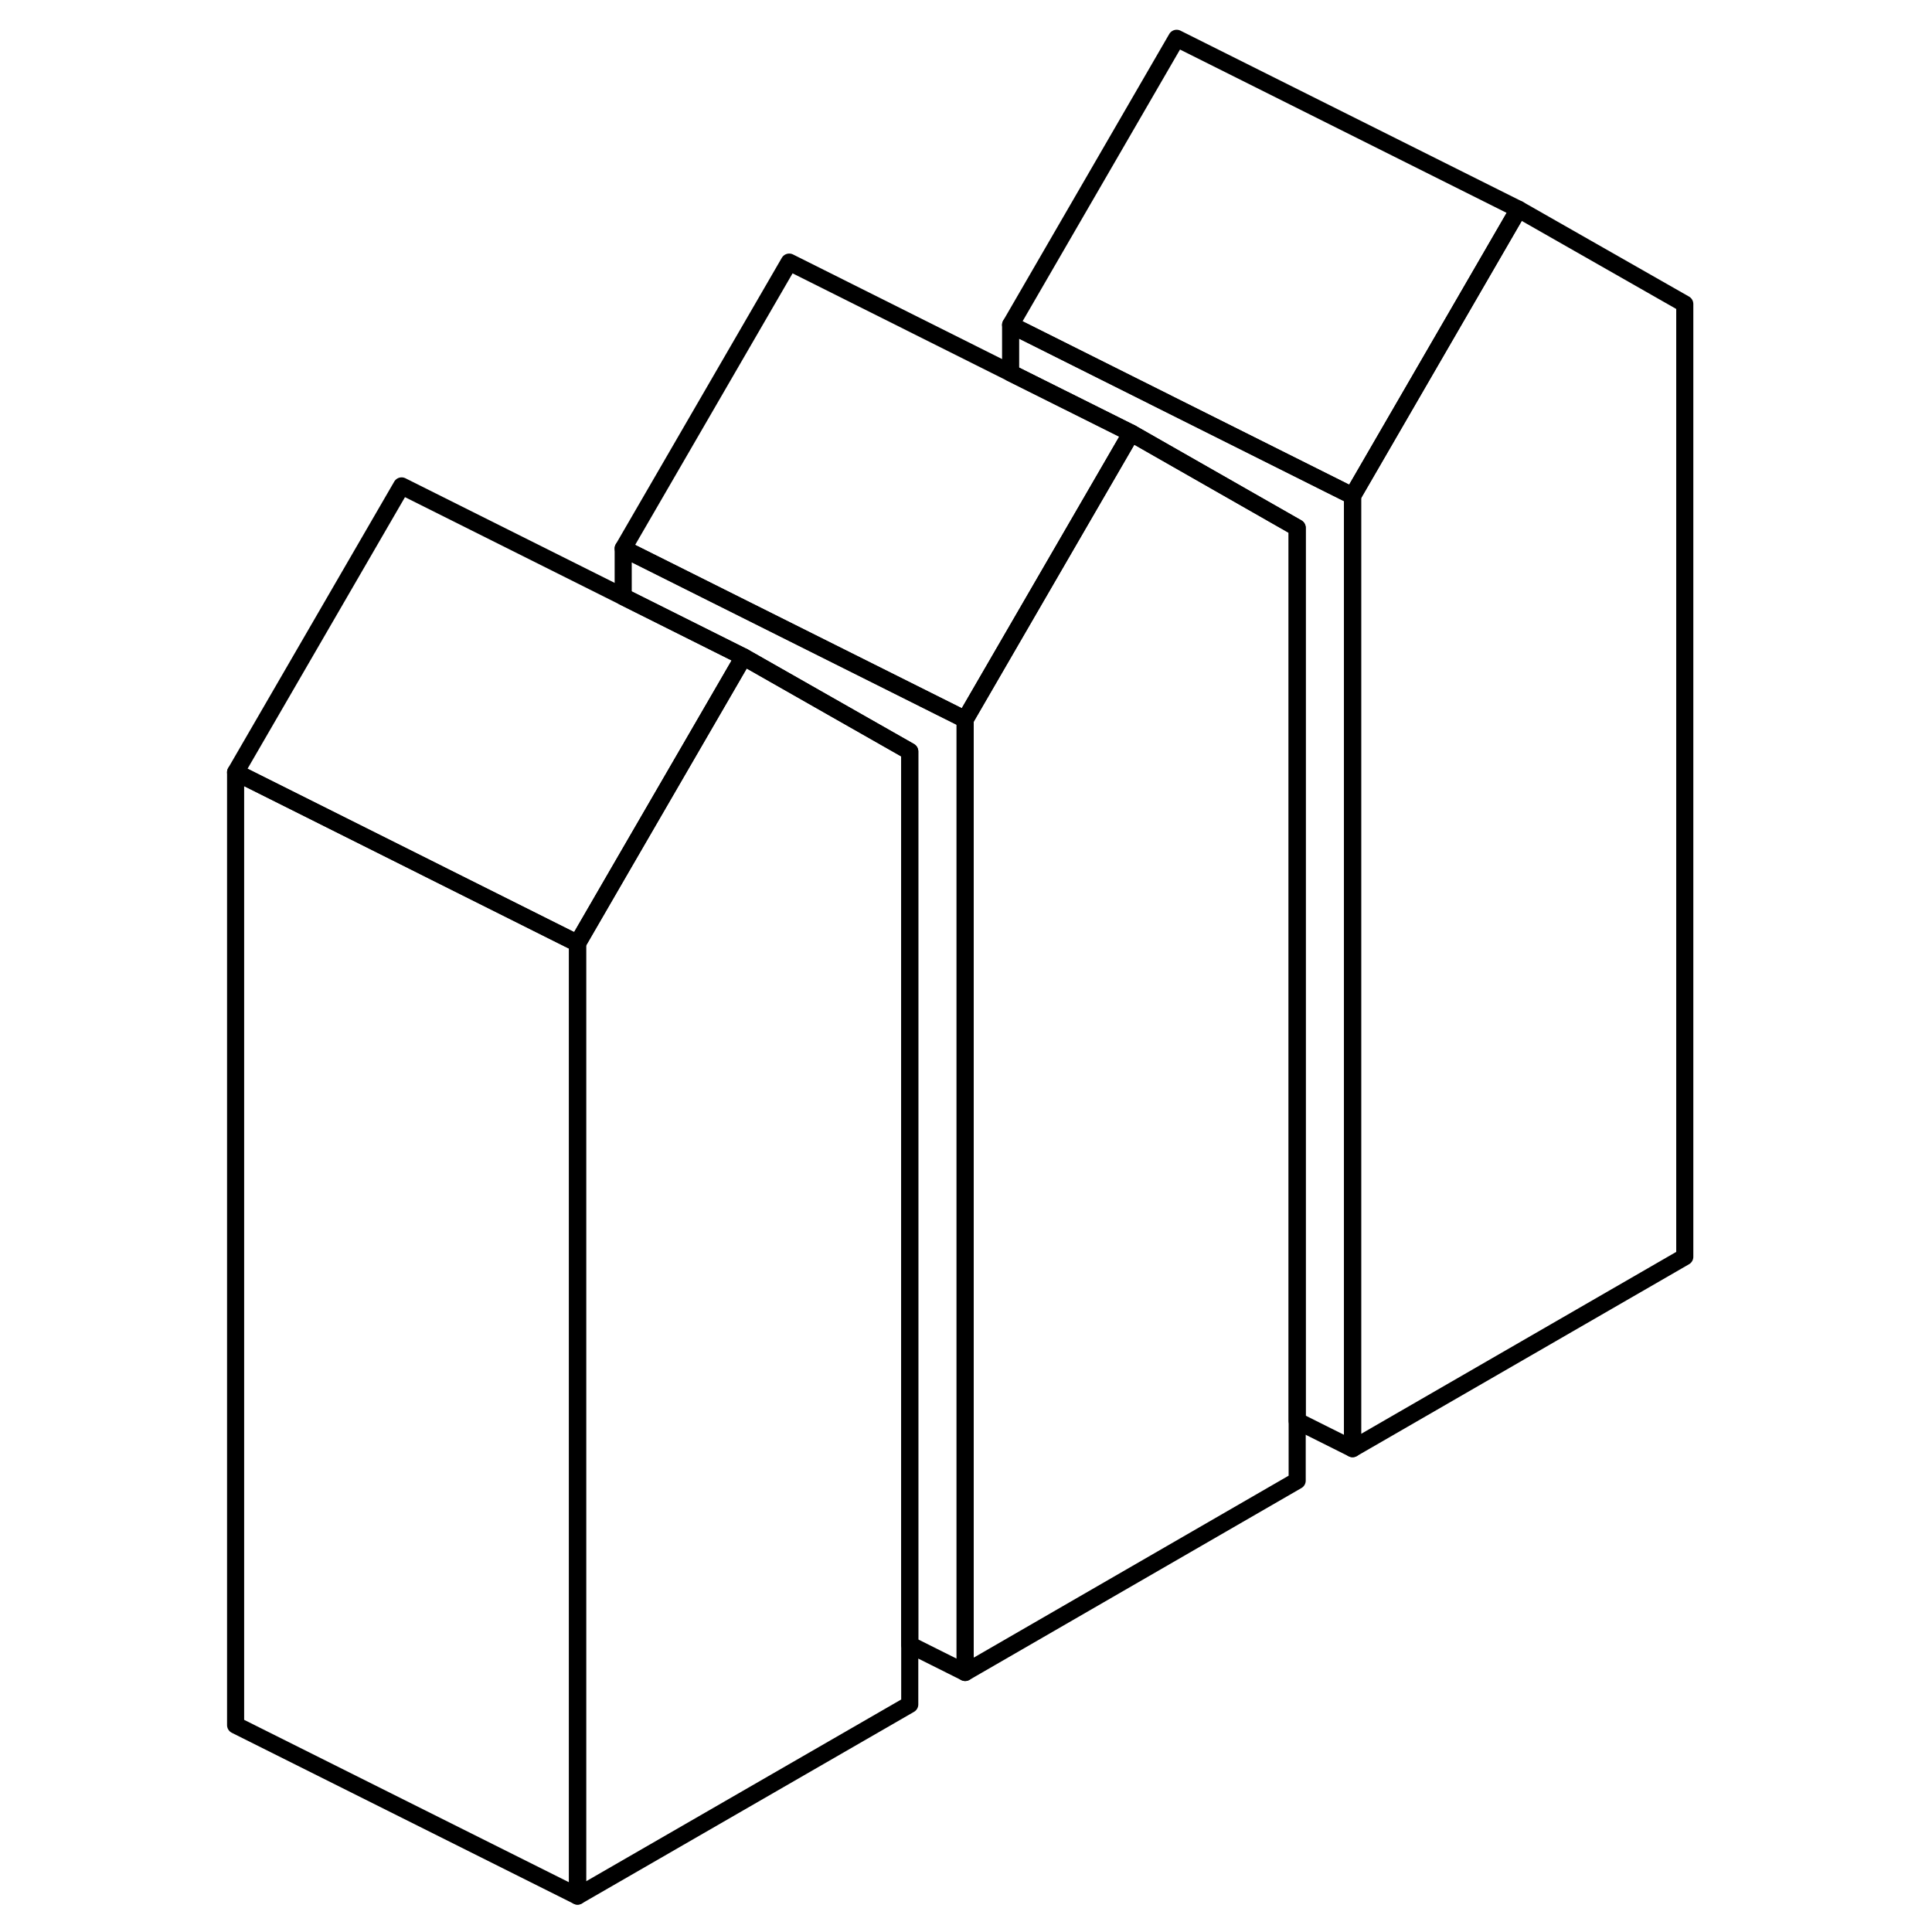 <svg width="24" height="24" viewBox="0 0 90 113" fill="none" xmlns="http://www.w3.org/2000/svg" stroke-width="1px" stroke-linecap="round" stroke-linejoin="round">
    <path d="M87.04 17.78V73.51L67.61 84.73V29L77.32 12.24L87.04 17.78Z" stroke="currentColor" stroke-linejoin="round"/>
    <path d="M44.95 42.08V97.82L41.71 96.2V43.95L31.99 38.42L24.95 34.9V32.08L44.37 41.79L44.95 42.08Z" stroke="currentColor" stroke-linejoin="round"/>
    <path d="M67.61 29V84.73L64.37 83.11V30.87L54.66 25.33L47.61 21.81V19L67.04 28.72L67.61 29Z" stroke="currentColor" stroke-linejoin="round"/>
    <path d="M64.37 30.87V86.6L44.95 97.82V42.08L47.61 37.49L54.66 25.33L64.37 30.87Z" stroke="currentColor" stroke-linejoin="round"/>
    <path d="M41.71 43.95V99.69L22.28 110.9V55.17L24.95 50.56L31.99 38.42L41.71 43.95Z" stroke="currentColor" stroke-linejoin="round"/>
    <path d="M22.28 55.17V110.9L2.28 100.9V45.17L21.71 54.89L22.28 55.17Z" stroke="currentColor" stroke-linejoin="round"/>
    <path d="M31.99 38.42L24.95 50.56L22.28 55.17L21.71 54.89L2.28 45.17L11.99 28.42L24.95 34.9L31.99 38.42Z" stroke="currentColor" stroke-linejoin="round"/>
    <path d="M54.66 25.33L47.61 37.49L44.95 42.08L44.37 41.79L24.95 32.08L34.66 15.33L47.61 21.81L54.66 25.33Z" stroke="currentColor" stroke-linejoin="round"/>
    <path d="M77.32 12.24L67.61 29L67.04 28.72L47.61 19L57.32 2.24L77.32 12.24Z" stroke="currentColor" stroke-linejoin="round"/>
</svg>